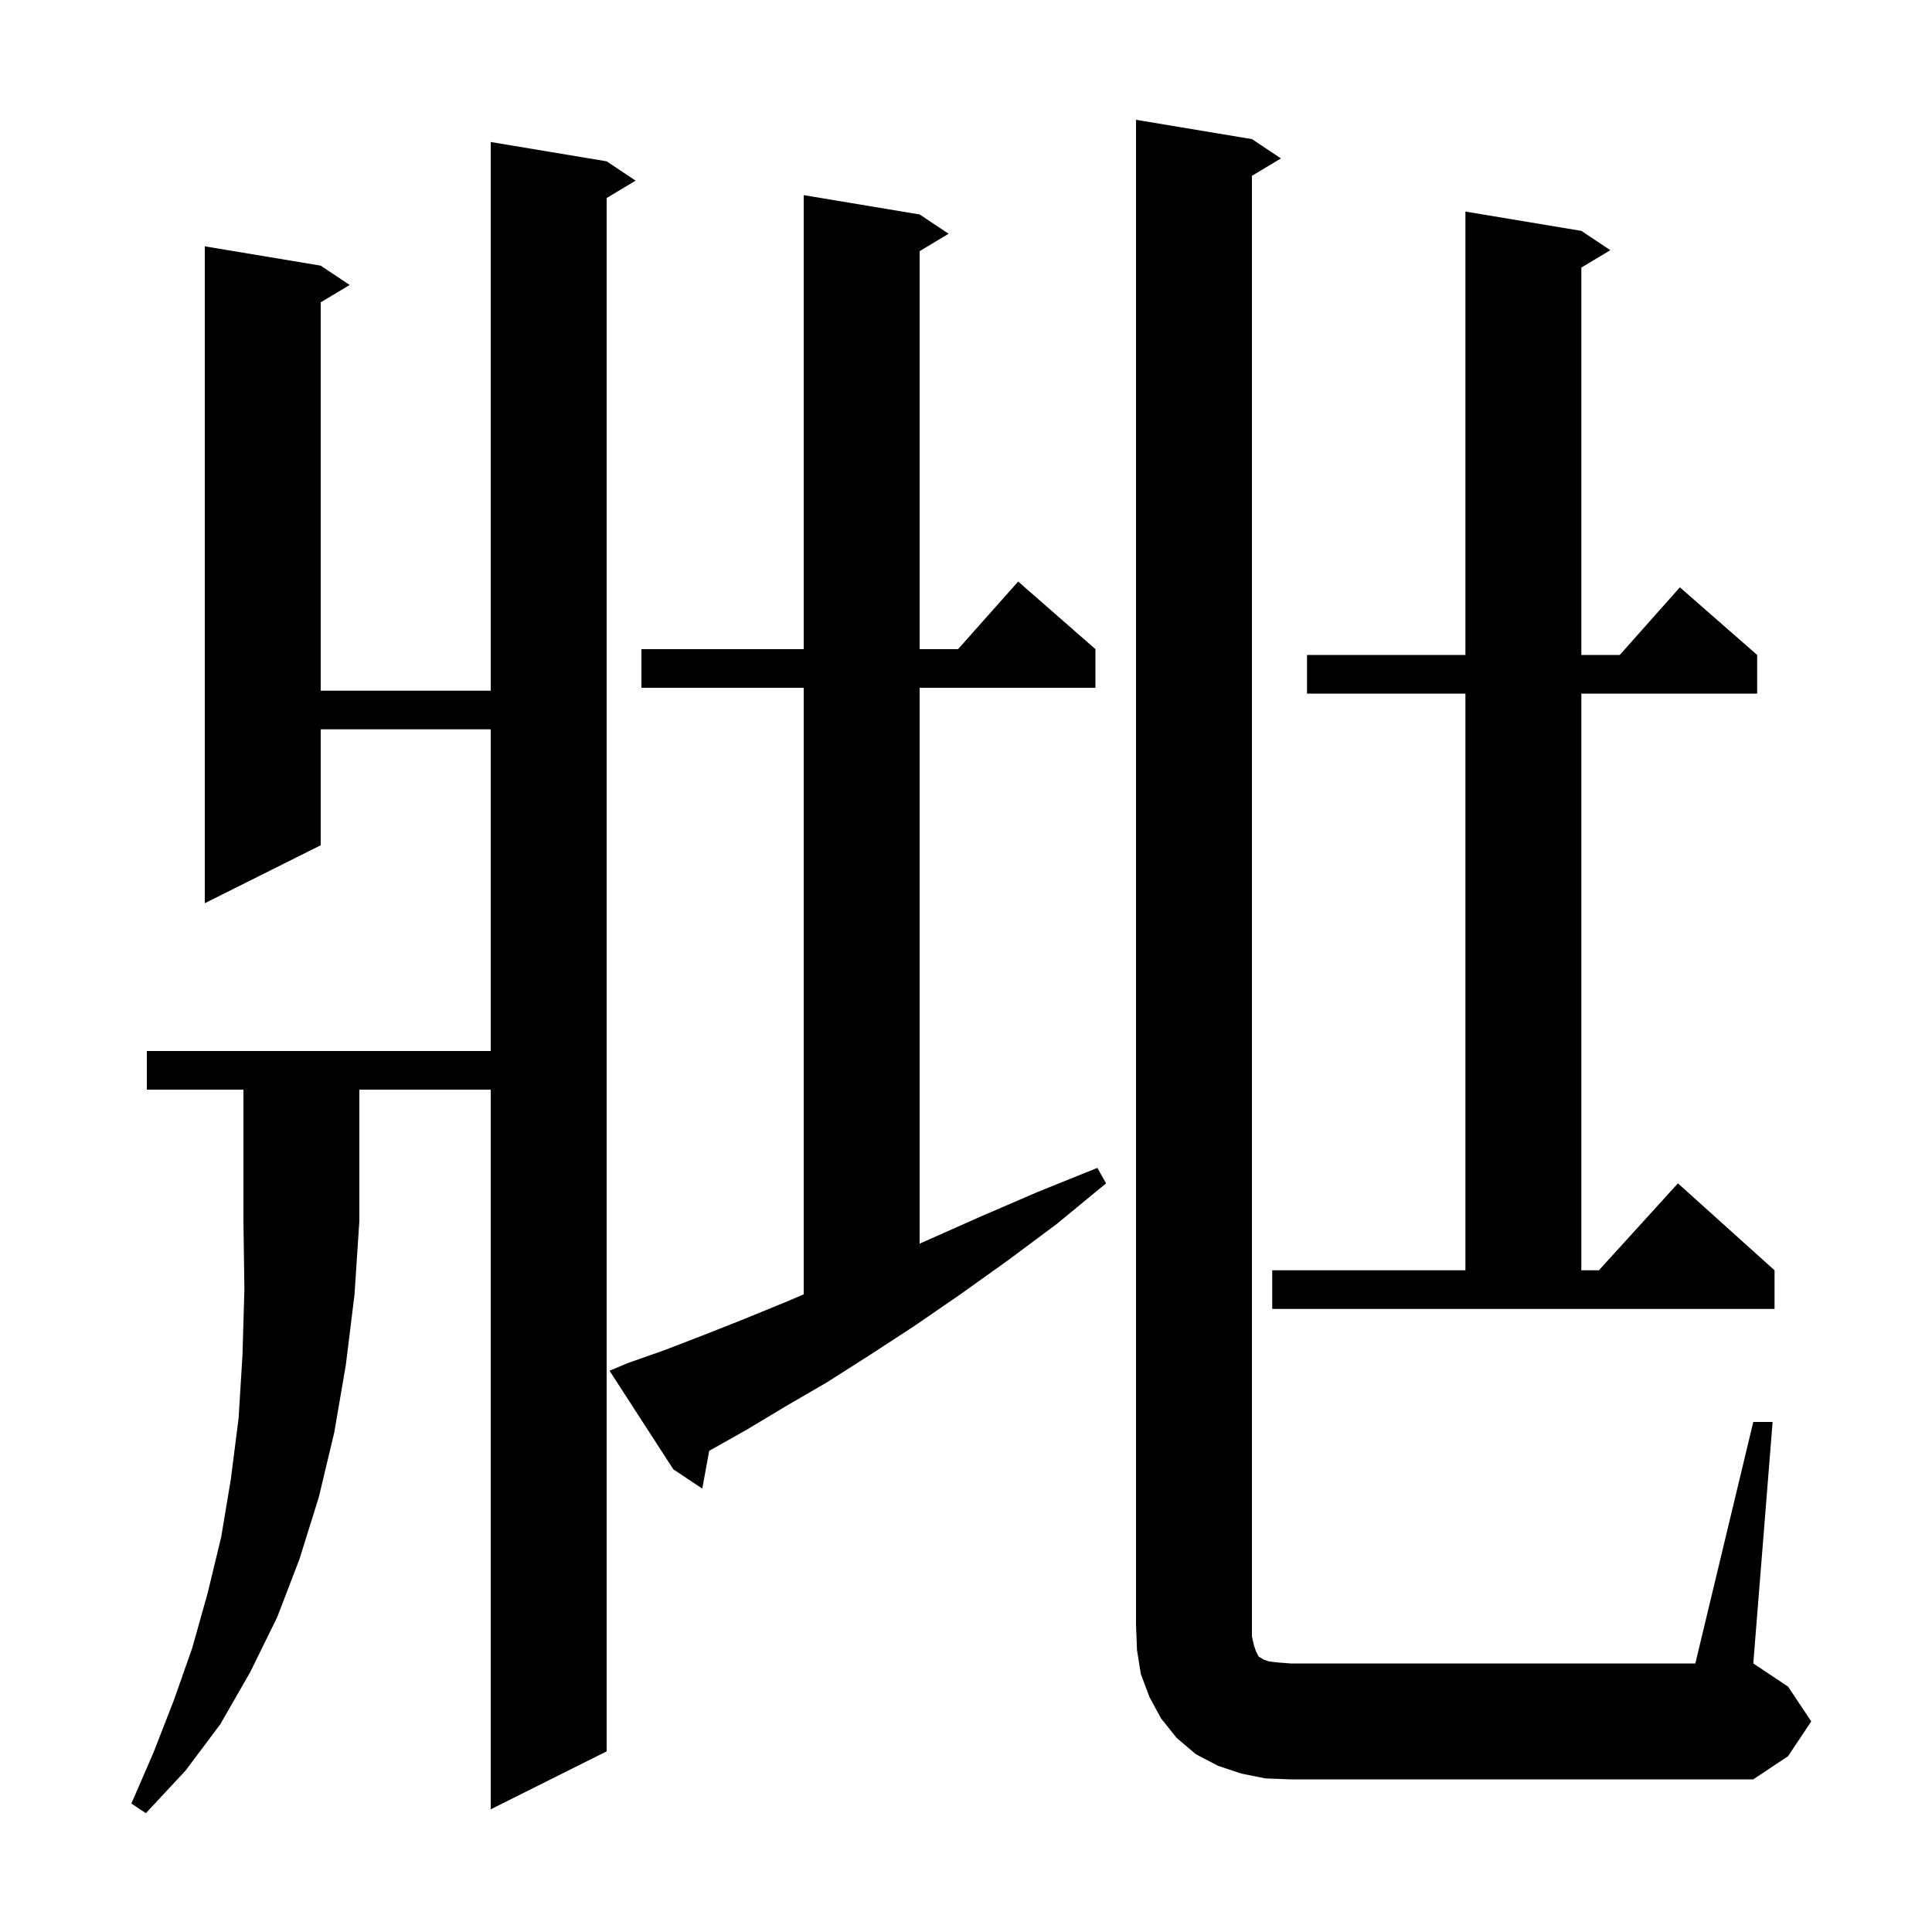 <svg xmlns="http://www.w3.org/2000/svg" xmlns:xlink="http://www.w3.org/1999/xlink" version="1.1" baseProfile="full" viewBox="0 0 200 200" width="200" height="200">
<g fill="black">
<path d="M 15.2 112.8 L 15.2 108.8 L 50.8 108.8 L 50.8 75.5 L 33.2 75.5 L 33.2 87.5 L 21.2 93.5 L 21.2 25.5 L 33.2 27.5 L 36.2 29.5 L 33.2 31.3 L 33.2 71.5 L 50.8 71.5 L 50.8 14.7 L 62.8 16.7 L 65.8 18.7 L 62.8 20.5 L 62.8 181.3 L 50.8 187.3 L 50.8 112.8 L 37.2 112.8 L 37.2 126.4 L 36.7 134.0 L 35.8 141.3 L 34.6 148.3 L 33.0 155.0 L 31.0 161.4 L 28.7 167.4 L 25.9 173.1 L 22.8 178.5 L 19.2 183.3 L 15.1 187.7 L 13.6 186.7 L 15.9 181.4 L 18.0 176.0 L 19.9 170.6 L 21.5 164.9 L 22.9 159.1 L 23.9 153.1 L 24.7 146.8 L 25.1 140.3 L 25.3 133.5 L 25.2 126.4 L 25.2 112.8 Z M 181.5 147.2 L 183.5 147.2 L 181.5 172.2 L 185.1 174.6 L 187.5 178.2 L 185.1 181.8 L 181.5 184.2 L 133.6 184.2 L 131.0 184.1 L 128.5 183.6 L 126.1 182.8 L 123.8 181.6 L 121.8 179.9 L 120.2 177.9 L 119.0 175.7 L 118.1 173.3 L 117.7 170.8 L 117.6 168.2 L 117.6 12.4 L 129.6 14.4 L 132.6 16.4 L 129.6 18.2 L 129.6 169.4 L 129.8 170.3 L 130.0 170.9 L 130.3 171.5 L 130.5 171.6 L 130.8 171.8 L 131.4 172.0 L 132.3 172.1 L 133.6 172.2 L 175.5 172.2 Z M 65.0 141.1 L 68.7 139.8 L 72.6 138.3 L 76.9 136.6 L 81.3 134.8 L 83.2 133.991 L 83.2 71.2 L 66.4 71.2 L 66.4 67.2 L 83.2 67.2 L 83.2 20.2 L 95.2 22.2 L 98.2 24.2 L 95.2 26.0 L 95.2 67.2 L 99.178 67.2 L 105.4 60.2 L 113.4 67.2 L 113.4 71.2 L 95.2 71.2 L 95.2 128.742 L 96.2 128.3 L 101.6 125.9 L 107.4 123.4 L 113.6 120.9 L 114.5 122.5 L 109.4 126.7 L 104.3 130.5 L 99.4 134.0 L 94.6 137.3 L 90.0 140.3 L 85.6 143.1 L 81.3 145.6 L 77.3 148.0 L 73.416 150.191 L 72.7 154.1 L 69.7 152.1 L 63.1 141.9 Z M 131.7 131.5 L 151.7 131.5 L 151.7 71.8 L 135.3 71.8 L 135.3 67.8 L 151.7 67.8 L 151.7 21.9 L 163.7 23.9 L 166.7 25.9 L 163.7 27.7 L 163.7 67.8 L 167.678 67.8 L 173.9 60.8 L 181.9 67.8 L 181.9 71.8 L 163.7 71.8 L 163.7 131.5 L 165.518 131.5 L 173.7 122.5 L 183.7 131.5 L 183.7 135.5 L 131.7 135.5 Z " />
</g>
</svg>
